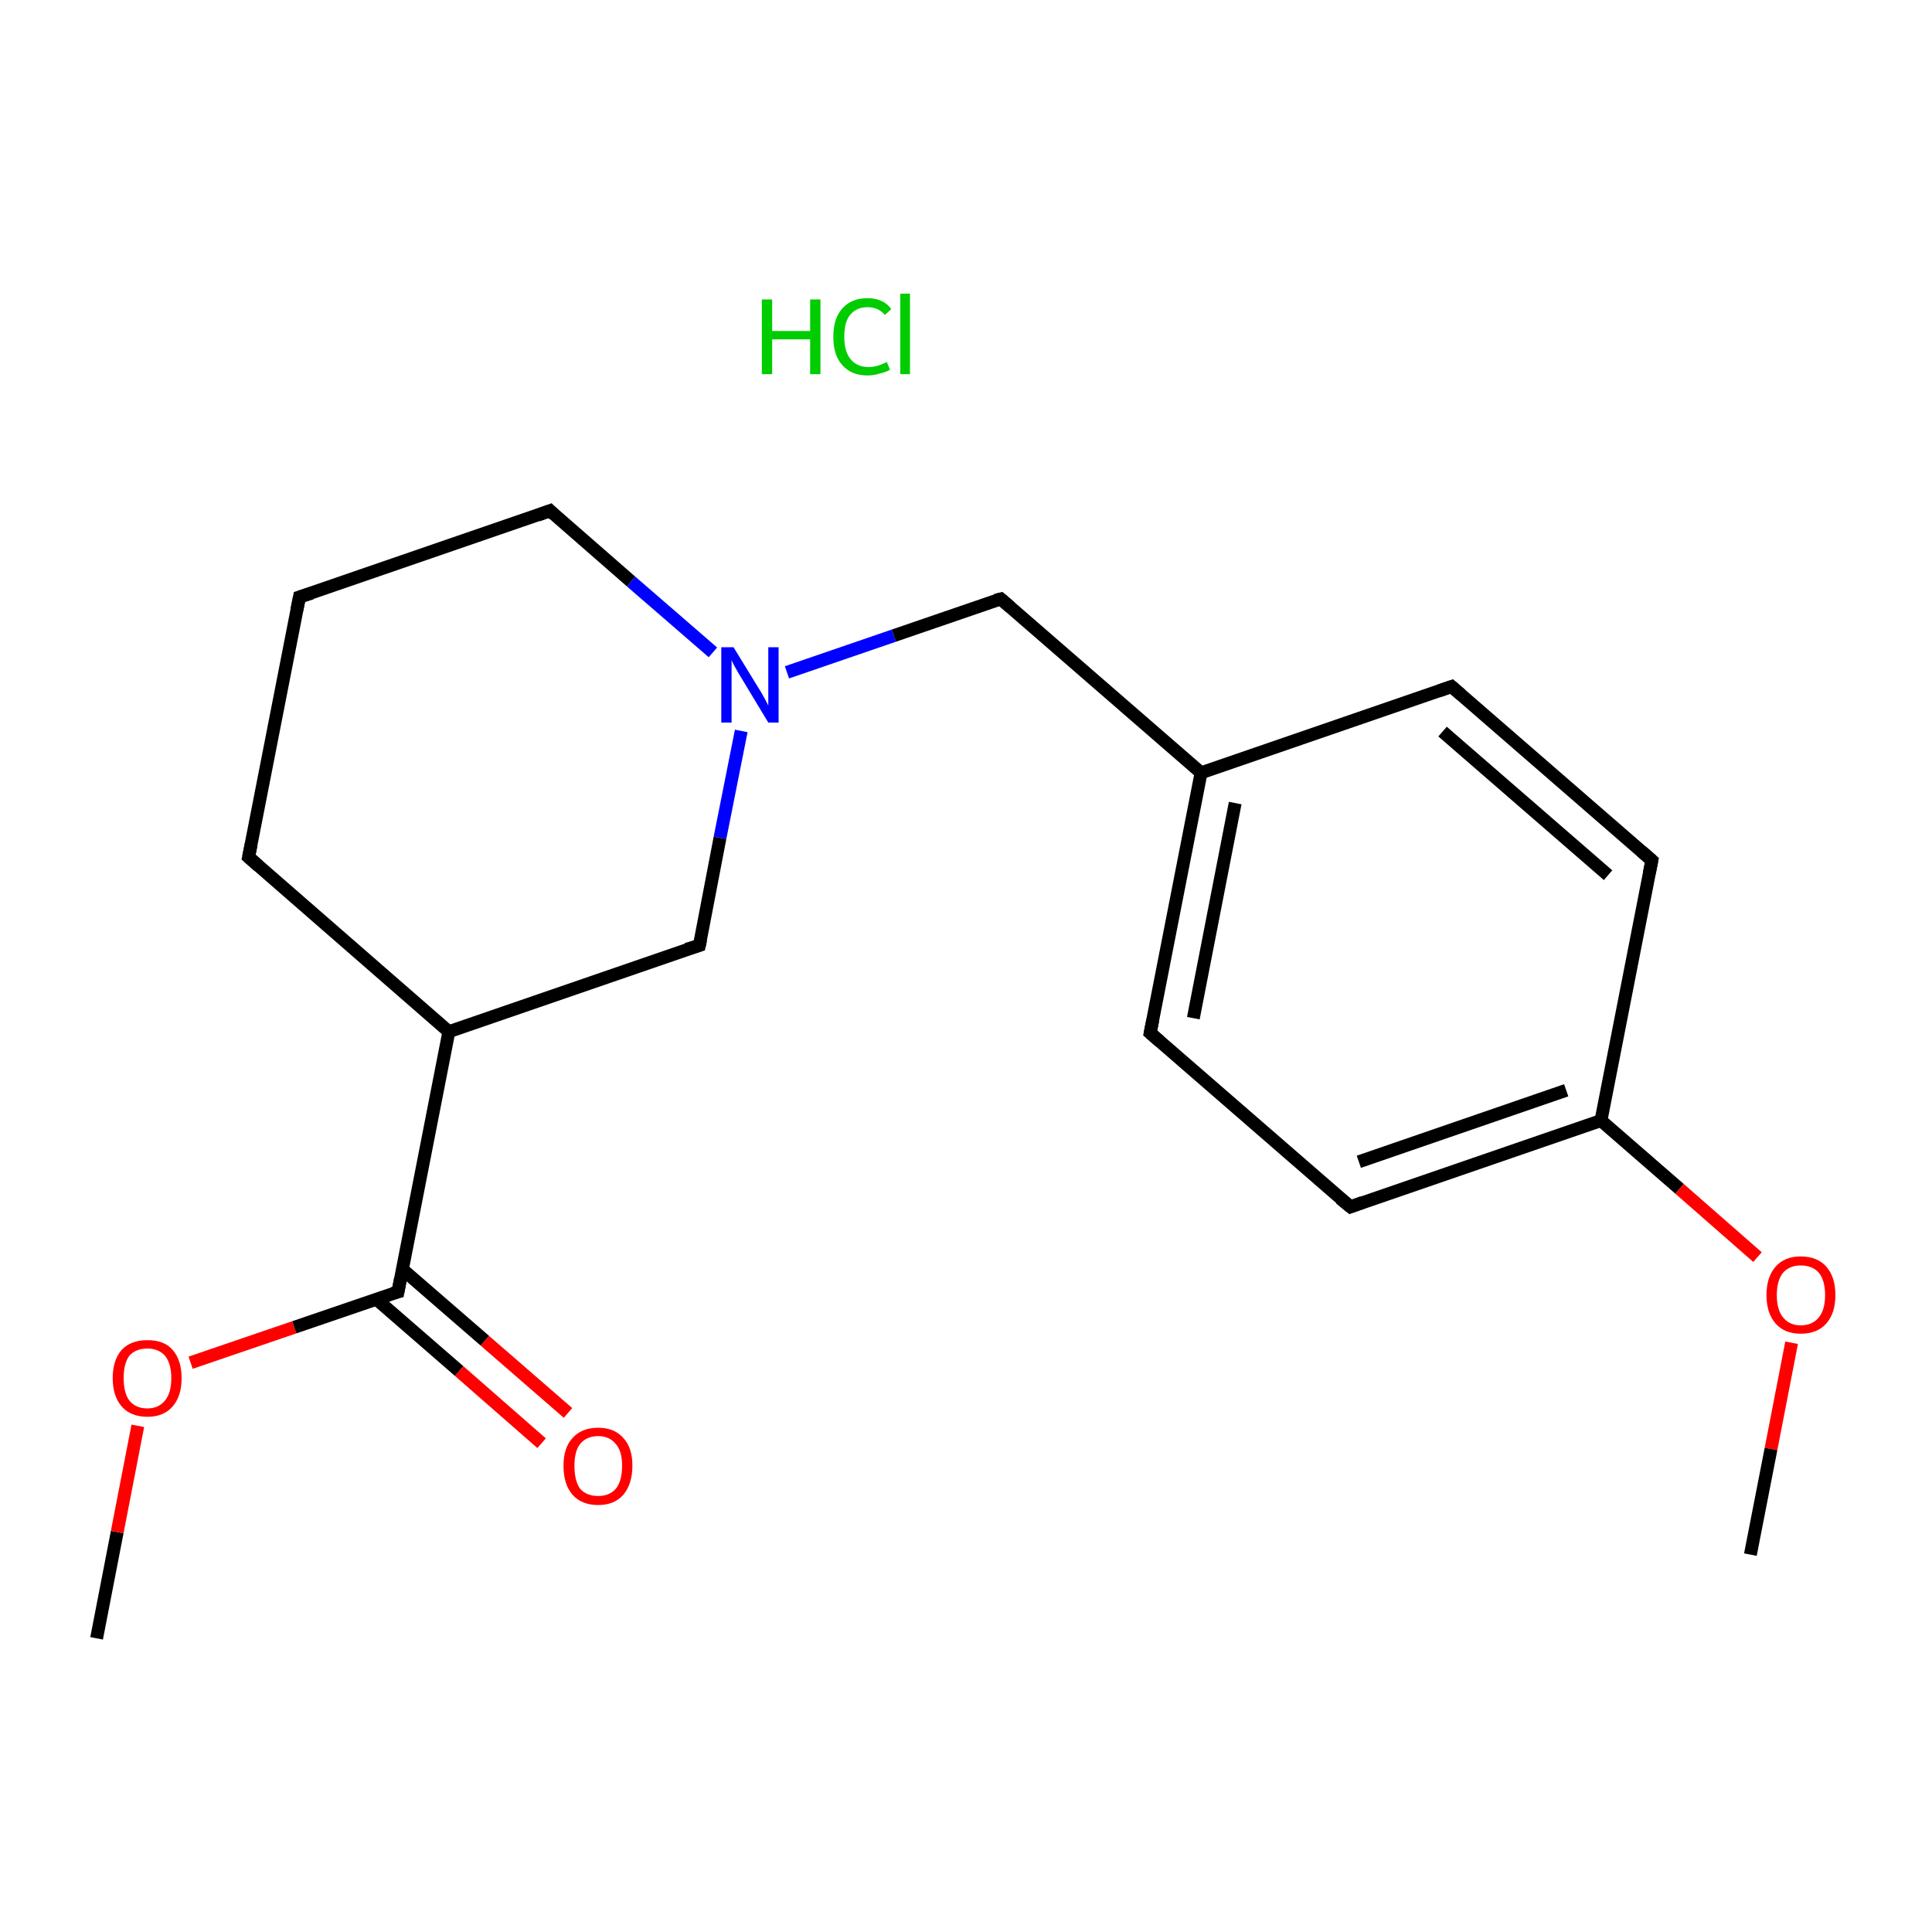<?xml version='1.0' encoding='iso-8859-1'?>
<svg version='1.1' baseProfile='full'
              xmlns='http://www.w3.org/2000/svg'
                      xmlns:rdkit='http://www.rdkit.org/xml'
                      xmlns:xlink='http://www.w3.org/1999/xlink'
                  xml:space='preserve'
width='300px' height='300px' viewBox='0 0 300 300'>
<!-- END OF HEADER -->
<rect style='opacity:1.0;fill:#FFFFFF;stroke:none' width='300.0' height='300.0' x='0.0' y='0.0'> </rect>
<path class='bond-0 atom-0 atom-1' d='M 15.0,254.4 L 18.2,237.9' style='fill:none;fill-rule:evenodd;stroke:#000000;stroke-width:2.0px;stroke-linecap:butt;stroke-linejoin:miter;stroke-opacity:1' />
<path class='bond-0 atom-0 atom-1' d='M 18.2,237.9 L 21.4,221.4' style='fill:none;fill-rule:evenodd;stroke:#FF0000;stroke-width:2.0px;stroke-linecap:butt;stroke-linejoin:miter;stroke-opacity:1' />
<path class='bond-1 atom-1 atom-2' d='M 29.6,211.6 L 45.7,206.1' style='fill:none;fill-rule:evenodd;stroke:#FF0000;stroke-width:2.0px;stroke-linecap:butt;stroke-linejoin:miter;stroke-opacity:1' />
<path class='bond-1 atom-1 atom-2' d='M 45.7,206.1 L 61.8,200.6' style='fill:none;fill-rule:evenodd;stroke:#000000;stroke-width:2.0px;stroke-linecap:butt;stroke-linejoin:miter;stroke-opacity:1' />
<path class='bond-2 atom-2 atom-3' d='M 58.4,201.7 L 71.3,212.9' style='fill:none;fill-rule:evenodd;stroke:#000000;stroke-width:2.0px;stroke-linecap:butt;stroke-linejoin:miter;stroke-opacity:1' />
<path class='bond-2 atom-2 atom-3' d='M 71.3,212.9 L 84.1,224.1' style='fill:none;fill-rule:evenodd;stroke:#FF0000;stroke-width:2.0px;stroke-linecap:butt;stroke-linejoin:miter;stroke-opacity:1' />
<path class='bond-2 atom-2 atom-3' d='M 62.5,197.1 L 75.3,208.2' style='fill:none;fill-rule:evenodd;stroke:#000000;stroke-width:2.0px;stroke-linecap:butt;stroke-linejoin:miter;stroke-opacity:1' />
<path class='bond-2 atom-2 atom-3' d='M 75.3,208.2 L 88.2,219.4' style='fill:none;fill-rule:evenodd;stroke:#FF0000;stroke-width:2.0px;stroke-linecap:butt;stroke-linejoin:miter;stroke-opacity:1' />
<path class='bond-3 atom-2 atom-4' d='M 61.8,200.6 L 69.7,160.2' style='fill:none;fill-rule:evenodd;stroke:#000000;stroke-width:2.0px;stroke-linecap:butt;stroke-linejoin:miter;stroke-opacity:1' />
<path class='bond-4 atom-4 atom-5' d='M 69.7,160.2 L 38.6,133.1' style='fill:none;fill-rule:evenodd;stroke:#000000;stroke-width:2.0px;stroke-linecap:butt;stroke-linejoin:miter;stroke-opacity:1' />
<path class='bond-5 atom-5 atom-6' d='M 38.6,133.1 L 46.5,92.7' style='fill:none;fill-rule:evenodd;stroke:#000000;stroke-width:2.0px;stroke-linecap:butt;stroke-linejoin:miter;stroke-opacity:1' />
<path class='bond-6 atom-6 atom-7' d='M 46.5,92.7 L 85.4,79.3' style='fill:none;fill-rule:evenodd;stroke:#000000;stroke-width:2.0px;stroke-linecap:butt;stroke-linejoin:miter;stroke-opacity:1' />
<path class='bond-7 atom-7 atom-8' d='M 85.4,79.3 L 98.0,90.3' style='fill:none;fill-rule:evenodd;stroke:#000000;stroke-width:2.0px;stroke-linecap:butt;stroke-linejoin:miter;stroke-opacity:1' />
<path class='bond-7 atom-7 atom-8' d='M 98.0,90.3 L 110.7,101.3' style='fill:none;fill-rule:evenodd;stroke:#0000FF;stroke-width:2.0px;stroke-linecap:butt;stroke-linejoin:miter;stroke-opacity:1' />
<path class='bond-8 atom-8 atom-9' d='M 122.2,104.4 L 138.8,98.7' style='fill:none;fill-rule:evenodd;stroke:#0000FF;stroke-width:2.0px;stroke-linecap:butt;stroke-linejoin:miter;stroke-opacity:1' />
<path class='bond-8 atom-8 atom-9' d='M 138.8,98.7 L 155.4,93.0' style='fill:none;fill-rule:evenodd;stroke:#000000;stroke-width:2.0px;stroke-linecap:butt;stroke-linejoin:miter;stroke-opacity:1' />
<path class='bond-9 atom-9 atom-10' d='M 155.4,93.0 L 186.5,120.0' style='fill:none;fill-rule:evenodd;stroke:#000000;stroke-width:2.0px;stroke-linecap:butt;stroke-linejoin:miter;stroke-opacity:1' />
<path class='bond-10 atom-10 atom-11' d='M 186.5,120.0 L 178.6,160.4' style='fill:none;fill-rule:evenodd;stroke:#000000;stroke-width:2.0px;stroke-linecap:butt;stroke-linejoin:miter;stroke-opacity:1' />
<path class='bond-10 atom-10 atom-11' d='M 191.8,124.7 L 185.3,158.1' style='fill:none;fill-rule:evenodd;stroke:#000000;stroke-width:2.0px;stroke-linecap:butt;stroke-linejoin:miter;stroke-opacity:1' />
<path class='bond-11 atom-11 atom-12' d='M 178.6,160.4 L 209.7,187.4' style='fill:none;fill-rule:evenodd;stroke:#000000;stroke-width:2.0px;stroke-linecap:butt;stroke-linejoin:miter;stroke-opacity:1' />
<path class='bond-12 atom-12 atom-13' d='M 209.7,187.4 L 248.6,174.0' style='fill:none;fill-rule:evenodd;stroke:#000000;stroke-width:2.0px;stroke-linecap:butt;stroke-linejoin:miter;stroke-opacity:1' />
<path class='bond-12 atom-12 atom-13' d='M 211.0,180.4 L 243.2,169.3' style='fill:none;fill-rule:evenodd;stroke:#000000;stroke-width:2.0px;stroke-linecap:butt;stroke-linejoin:miter;stroke-opacity:1' />
<path class='bond-13 atom-13 atom-14' d='M 248.6,174.0 L 260.8,184.6' style='fill:none;fill-rule:evenodd;stroke:#000000;stroke-width:2.0px;stroke-linecap:butt;stroke-linejoin:miter;stroke-opacity:1' />
<path class='bond-13 atom-13 atom-14' d='M 260.8,184.6 L 272.9,195.2' style='fill:none;fill-rule:evenodd;stroke:#FF0000;stroke-width:2.0px;stroke-linecap:butt;stroke-linejoin:miter;stroke-opacity:1' />
<path class='bond-14 atom-14 atom-15' d='M 278.2,208.5 L 275.0,225.0' style='fill:none;fill-rule:evenodd;stroke:#FF0000;stroke-width:2.0px;stroke-linecap:butt;stroke-linejoin:miter;stroke-opacity:1' />
<path class='bond-14 atom-14 atom-15' d='M 275.0,225.0 L 271.8,241.4' style='fill:none;fill-rule:evenodd;stroke:#000000;stroke-width:2.0px;stroke-linecap:butt;stroke-linejoin:miter;stroke-opacity:1' />
<path class='bond-15 atom-13 atom-16' d='M 248.6,174.0 L 256.5,133.6' style='fill:none;fill-rule:evenodd;stroke:#000000;stroke-width:2.0px;stroke-linecap:butt;stroke-linejoin:miter;stroke-opacity:1' />
<path class='bond-16 atom-16 atom-17' d='M 256.5,133.6 L 225.4,106.6' style='fill:none;fill-rule:evenodd;stroke:#000000;stroke-width:2.0px;stroke-linecap:butt;stroke-linejoin:miter;stroke-opacity:1' />
<path class='bond-16 atom-16 atom-17' d='M 249.7,135.9 L 224.0,113.6' style='fill:none;fill-rule:evenodd;stroke:#000000;stroke-width:2.0px;stroke-linecap:butt;stroke-linejoin:miter;stroke-opacity:1' />
<path class='bond-17 atom-8 atom-18' d='M 115.1,113.5 L 111.8,130.1' style='fill:none;fill-rule:evenodd;stroke:#0000FF;stroke-width:2.0px;stroke-linecap:butt;stroke-linejoin:miter;stroke-opacity:1' />
<path class='bond-17 atom-8 atom-18' d='M 111.8,130.1 L 108.6,146.8' style='fill:none;fill-rule:evenodd;stroke:#000000;stroke-width:2.0px;stroke-linecap:butt;stroke-linejoin:miter;stroke-opacity:1' />
<path class='bond-18 atom-18 atom-4' d='M 108.6,146.8 L 69.7,160.2' style='fill:none;fill-rule:evenodd;stroke:#000000;stroke-width:2.0px;stroke-linecap:butt;stroke-linejoin:miter;stroke-opacity:1' />
<path class='bond-19 atom-17 atom-10' d='M 225.4,106.6 L 186.5,120.0' style='fill:none;fill-rule:evenodd;stroke:#000000;stroke-width:2.0px;stroke-linecap:butt;stroke-linejoin:miter;stroke-opacity:1' />
<path d='M 61.0,200.8 L 61.8,200.6 L 62.2,198.5' style='fill:none;stroke:#000000;stroke-width:2.0px;stroke-linecap:butt;stroke-linejoin:miter;stroke-miterlimit:10;stroke-opacity:1;' />
<path d='M 40.2,134.5 L 38.6,133.1 L 39.0,131.1' style='fill:none;stroke:#000000;stroke-width:2.0px;stroke-linecap:butt;stroke-linejoin:miter;stroke-miterlimit:10;stroke-opacity:1;' />
<path d='M 46.1,94.7 L 46.5,92.7 L 48.4,92.1' style='fill:none;stroke:#000000;stroke-width:2.0px;stroke-linecap:butt;stroke-linejoin:miter;stroke-miterlimit:10;stroke-opacity:1;' />
<path d='M 83.5,80.0 L 85.4,79.3 L 86.0,79.9' style='fill:none;stroke:#000000;stroke-width:2.0px;stroke-linecap:butt;stroke-linejoin:miter;stroke-miterlimit:10;stroke-opacity:1;' />
<path d='M 154.6,93.2 L 155.4,93.0 L 156.9,94.3' style='fill:none;stroke:#000000;stroke-width:2.0px;stroke-linecap:butt;stroke-linejoin:miter;stroke-miterlimit:10;stroke-opacity:1;' />
<path d='M 179.0,158.4 L 178.6,160.4 L 180.1,161.7' style='fill:none;stroke:#000000;stroke-width:2.0px;stroke-linecap:butt;stroke-linejoin:miter;stroke-miterlimit:10;stroke-opacity:1;' />
<path d='M 208.1,186.1 L 209.7,187.4 L 211.6,186.7' style='fill:none;stroke:#000000;stroke-width:2.0px;stroke-linecap:butt;stroke-linejoin:miter;stroke-miterlimit:10;stroke-opacity:1;' />
<path d='M 256.1,135.6 L 256.5,133.6 L 254.9,132.2' style='fill:none;stroke:#000000;stroke-width:2.0px;stroke-linecap:butt;stroke-linejoin:miter;stroke-miterlimit:10;stroke-opacity:1;' />
<path d='M 226.9,107.9 L 225.4,106.6 L 223.4,107.3' style='fill:none;stroke:#000000;stroke-width:2.0px;stroke-linecap:butt;stroke-linejoin:miter;stroke-miterlimit:10;stroke-opacity:1;' />
<path d='M 108.8,145.9 L 108.6,146.8 L 106.6,147.4' style='fill:none;stroke:#000000;stroke-width:2.0px;stroke-linecap:butt;stroke-linejoin:miter;stroke-miterlimit:10;stroke-opacity:1;' />
<path class='atom-1' d='M 17.5 214.0
Q 17.5 211.2, 18.9 209.6
Q 20.3 208.1, 22.9 208.1
Q 25.5 208.1, 26.8 209.6
Q 28.2 211.2, 28.2 214.0
Q 28.2 216.8, 26.8 218.4
Q 25.4 220.0, 22.9 220.0
Q 20.3 220.0, 18.9 218.4
Q 17.5 216.8, 17.5 214.0
M 22.9 218.7
Q 24.6 218.7, 25.6 217.5
Q 26.6 216.3, 26.6 214.0
Q 26.6 211.7, 25.6 210.5
Q 24.6 209.4, 22.9 209.4
Q 21.1 209.4, 20.1 210.5
Q 19.2 211.7, 19.2 214.0
Q 19.2 216.3, 20.1 217.5
Q 21.1 218.7, 22.9 218.7
' fill='#FF0000'/>
<path class='atom-3' d='M 87.5 227.6
Q 87.5 224.8, 88.9 223.3
Q 90.3 221.7, 92.9 221.7
Q 95.4 221.7, 96.8 223.3
Q 98.2 224.8, 98.2 227.6
Q 98.2 230.4, 96.8 232.1
Q 95.4 233.7, 92.9 233.7
Q 90.3 233.7, 88.9 232.1
Q 87.5 230.5, 87.5 227.6
M 92.9 232.3
Q 94.6 232.3, 95.6 231.2
Q 96.6 230.0, 96.6 227.6
Q 96.6 225.3, 95.6 224.2
Q 94.6 223.0, 92.9 223.0
Q 91.1 223.0, 90.1 224.2
Q 89.2 225.3, 89.2 227.6
Q 89.2 230.0, 90.1 231.2
Q 91.1 232.3, 92.9 232.3
' fill='#FF0000'/>
<path class='atom-8' d='M 113.9 100.5
L 117.7 106.7
Q 118.1 107.3, 118.7 108.4
Q 119.3 109.5, 119.3 109.6
L 119.3 100.5
L 120.9 100.5
L 120.9 112.2
L 119.3 112.2
L 115.2 105.4
Q 114.7 104.6, 114.2 103.7
Q 113.7 102.8, 113.6 102.5
L 113.6 112.2
L 112.0 112.2
L 112.0 100.5
L 113.9 100.5
' fill='#0000FF'/>
<path class='atom-14' d='M 274.3 201.1
Q 274.3 198.3, 275.7 196.7
Q 277.1 195.1, 279.6 195.1
Q 282.2 195.1, 283.6 196.7
Q 285.0 198.3, 285.0 201.1
Q 285.0 203.9, 283.6 205.5
Q 282.2 207.1, 279.6 207.1
Q 277.1 207.1, 275.7 205.5
Q 274.3 203.9, 274.3 201.1
M 279.6 205.8
Q 281.4 205.8, 282.4 204.6
Q 283.4 203.4, 283.4 201.1
Q 283.4 198.8, 282.4 197.6
Q 281.4 196.5, 279.6 196.5
Q 277.9 196.5, 276.9 197.6
Q 275.9 198.8, 275.9 201.1
Q 275.9 203.4, 276.9 204.6
Q 277.9 205.8, 279.6 205.8
' fill='#FF0000'/>
<path class='atom-19' d='M 118.3 46.5
L 119.9 46.5
L 119.9 51.4
L 125.8 51.4
L 125.8 46.5
L 127.4 46.5
L 127.4 58.1
L 125.8 58.1
L 125.8 52.7
L 119.9 52.7
L 119.9 58.1
L 118.3 58.1
L 118.3 46.5
' fill='#00CC00'/>
<path class='atom-19' d='M 129.4 52.3
Q 129.4 49.4, 130.8 47.9
Q 132.2 46.3, 134.7 46.3
Q 137.2 46.3, 138.4 48.0
L 137.4 48.9
Q 136.4 47.7, 134.7 47.7
Q 133.0 47.7, 132.0 48.9
Q 131.1 50.0, 131.1 52.3
Q 131.1 54.6, 132.1 55.8
Q 133.1 57.0, 134.9 57.0
Q 136.2 57.0, 137.7 56.2
L 138.2 57.4
Q 137.6 57.8, 136.6 58.0
Q 135.7 58.3, 134.7 58.3
Q 132.2 58.3, 130.8 56.7
Q 129.4 55.2, 129.4 52.3
' fill='#00CC00'/>
<path class='atom-19' d='M 139.8 45.6
L 141.3 45.6
L 141.3 58.1
L 139.8 58.1
L 139.8 45.6
' fill='#00CC00'/>
</svg>
